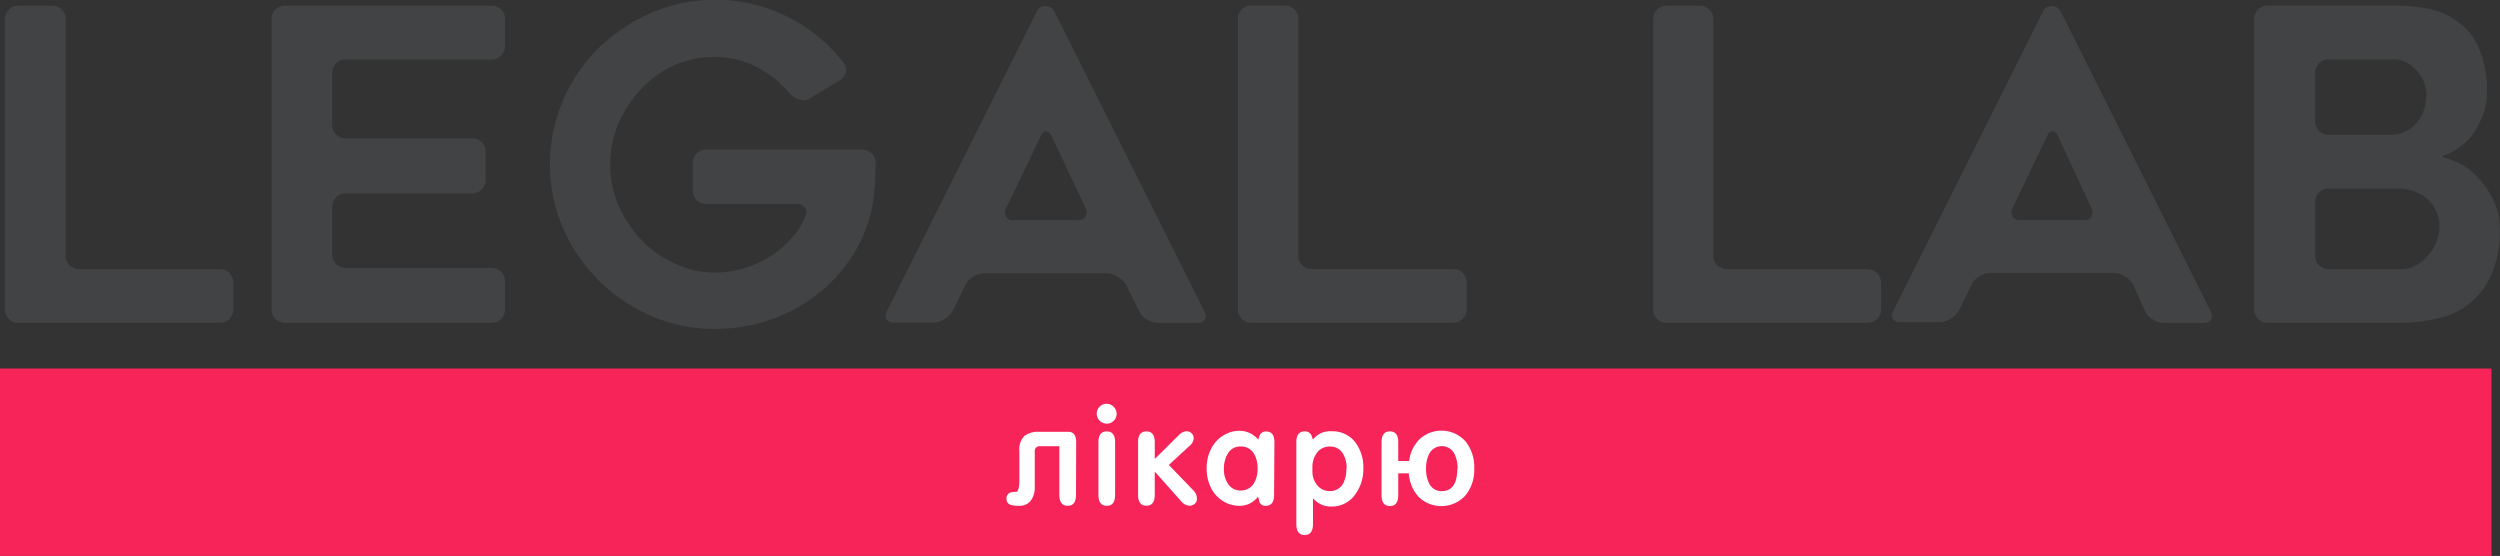 <svg xmlns="http://www.w3.org/2000/svg" viewBox="0 0 300.02 66.72"><rect x="0" y="0" width="300.02" height="66.72" fill="#333333" stroke="none"/><defs><style>.cls-1{fill:#424344;}.cls-2{fill:#f62459;}.cls-3{fill:#fff;}</style></defs><title>doctor1</title><g id="Слой_2" data-name="Слой 2"><g id="Слой_1-2" data-name="Слой 1"><path class="cls-1" d="M28,33.91v3.22a1.6,1.6,0,0,1-1.61,1.61H2.21a1.56,1.56,0,0,1-1.14-.47A1.56,1.56,0,0,1,.6,37.13V2.29a1.56,1.56,0,0,1,.47-1.14A1.55,1.55,0,0,1,2.21.68H6.27a1.56,1.56,0,0,1,1.14.47,1.56,1.56,0,0,1,.47,1.14v28.4A1.6,1.6,0,0,0,9.5,32.3H26.4A1.6,1.6,0,0,1,28,33.91Z"/><path class="cls-1" d="M39.87,8.74V15a1.6,1.6,0,0,0,1.61,1.61H56.67a1.6,1.6,0,0,1,1.61,1.61v3.38a1.6,1.6,0,0,1-1.61,1.61H41.48a1.6,1.6,0,0,0-1.61,1.61v5.72a1.6,1.6,0,0,0,1.61,1.61H59a1.6,1.6,0,0,1,1.61,1.61v3.33A1.6,1.6,0,0,1,59,38.75H34.2a1.6,1.6,0,0,1-1.61-1.61V2.29a1.56,1.56,0,0,1,.47-1.14A1.55,1.55,0,0,1,34.2.68H59a1.56,1.56,0,0,1,1.14.47,1.56,1.56,0,0,1,.47,1.14V5.51A1.6,1.6,0,0,1,59,7.13H41.48a1.6,1.6,0,0,0-1.61,1.61Z"/><path class="cls-1" d="M105.09,19.56q-.05,1-.08,2.08a7.53,7.53,0,0,1-.08,1.2A16.71,16.71,0,0,1,103,29.49a18.39,18.39,0,0,1-4.21,5.25,18.72,18.72,0,0,1-5.93,3.48,20.24,20.24,0,0,1-7.07,1.25,19,19,0,0,1-7.65-1.56,20.2,20.2,0,0,1-6.29-4.26,20,20,0,0,1-4.26-6.24A19,19,0,0,1,66,19.76a19.59,19.59,0,0,1,1.56-7.7,19.8,19.8,0,0,1,1.85-3.38,20.36,20.36,0,0,1,2.42-2.91,21.53,21.53,0,0,1,6.29-4.21,19.51,19.51,0,0,1,23.09,5.93,1.33,1.33,0,0,1,.29,1.14,1.5,1.5,0,0,1-.7,1l-3.54,2.13a1.53,1.53,0,0,1-1.22.21,2.31,2.31,0,0,1-1.12-.62,18.89,18.89,0,0,0-1.53-1.56,10.62,10.62,0,0,0-1.79-1.3,11.1,11.1,0,0,0-5.83-1.66,11.79,11.79,0,0,0-4.84,1,12.64,12.64,0,0,0-4,2.86,14.58,14.58,0,0,0-2.7,4.11,12.57,12.57,0,0,0-1,4.94,12.33,12.33,0,0,0,1,4.94A14.57,14.57,0,0,0,77,28.81a11.7,11.7,0,0,0,4,2.81,10.88,10.88,0,0,0,4.84,1.09,12.63,12.63,0,0,0,7.13-2.29,12.57,12.57,0,0,0,2.65-2.6,7.46,7.46,0,0,0,1-1.82,1,1,0,0,0,0-1.07,1.2,1.2,0,0,0-1-.44H84.75a1.6,1.6,0,0,1-1.61-1.61V19.56a1.6,1.6,0,0,1,1.61-1.61h18.72a1.6,1.6,0,0,1,1.61,1.61Z"/><path class="cls-1" d="M106.44,37.34l18-36a1.18,1.18,0,0,1,2.08,0l18,36a1,1,0,0,1,.08,1,1,1,0,0,1-.91.42H139a2.55,2.55,0,0,1-1.35-.42,2.24,2.24,0,0,1-.94-1l-1.56-3.12a2.76,2.76,0,0,0-1-1,2.44,2.44,0,0,0-1.33-.42H118.14a2.57,2.57,0,0,0-1.35.42,2.24,2.24,0,0,0-.94,1l-1.51,3.07a2.63,2.63,0,0,1-1,1,2.43,2.43,0,0,1-1.33.42h-4.73a1,1,0,0,1-.91-.42A1.05,1.05,0,0,1,106.44,37.34Zm15.24-10.92h7.7a.93.93,0,0,0,.91-.44,1.11,1.11,0,0,0,0-1l-4.06-8.58q-.26-.62-.68-.62t-.68.62L120.74,25a1.09,1.09,0,0,0,0,1A1,1,0,0,0,121.68,26.42Z"/><path class="cls-1" d="M176,33.91v3.22a1.6,1.6,0,0,1-1.61,1.61H150.18a1.6,1.6,0,0,1-1.61-1.61V2.29A1.56,1.56,0,0,1,149,1.14a1.55,1.55,0,0,1,1.14-.47h4.06a1.56,1.56,0,0,1,1.14.47,1.56,1.56,0,0,1,.47,1.14v28.4a1.6,1.6,0,0,0,1.61,1.61h16.9A1.6,1.6,0,0,1,176,33.91Z"/><path class="cls-1" d="M225.75,33.91v3.22a1.6,1.6,0,0,1-1.61,1.61H200a1.6,1.6,0,0,1-1.61-1.61V2.29a1.56,1.56,0,0,1,.47-1.14A1.55,1.55,0,0,1,200,.68H204a1.55,1.55,0,0,1,1.14.47,1.56,1.56,0,0,1,.47,1.14v28.4a1.6,1.6,0,0,0,1.61,1.61h16.9a1.6,1.6,0,0,1,1.61,1.61Z"/><path class="cls-1" d="M227.2,37.34l18-36a1.18,1.18,0,0,1,2.08,0l18,36a1,1,0,0,1,.08,1,1,1,0,0,1-.91.42h-4.73a2.55,2.55,0,0,1-1.35-.42,2.23,2.23,0,0,1-.94-1L256,34.17a2.76,2.76,0,0,0-1-1,2.44,2.44,0,0,0-1.33-.42H238.9a2.57,2.57,0,0,0-1.35.42,2.24,2.24,0,0,0-.94,1l-1.51,3.07a2.62,2.62,0,0,1-1,1,2.43,2.43,0,0,1-1.33.42h-4.73a1,1,0,0,1-.91-.42A1.05,1.05,0,0,1,227.2,37.34Zm15.24-10.92h7.7A.93.93,0,0,0,251,26a1.11,1.11,0,0,0,0-1L247,16.38q-.26-.62-.68-.62t-.68.62L241.51,25a1.09,1.09,0,0,0,0,1A1,1,0,0,0,242.44,26.42Z"/><path class="cls-1" d="M298,13.73a11.08,11.08,0,0,1-1.25,2.39,6.63,6.63,0,0,1-2,1.82,5.52,5.52,0,0,1-1.2.62q-.52.16-.47.23a1.75,1.75,0,0,0,.62.23q.73.26,1.35.52a8,8,0,0,1,2.44,1.92,9.34,9.34,0,0,1,1.82,2.76,7.93,7.93,0,0,1,.68,3.28,13.45,13.45,0,0,1-.94,5.31,9,9,0,0,1-2.55,3.48,8.66,8.66,0,0,1-3.75,1.87q-1.09.26-2.24.42a17.61,17.61,0,0,1-2.39.16h-16a1.6,1.6,0,0,1-1.61-1.61V2.29A1.56,1.56,0,0,1,271,1.14a1.55,1.55,0,0,1,1.14-.47h15.13q1.2,0,2.24.1t2.08.31a8.82,8.82,0,0,1,3.54,1.66A7.19,7.19,0,0,1,297.57,6a12.82,12.82,0,0,1,.88,5.25A7.34,7.34,0,0,1,298,13.73Zm-18.51,2.44h7.33a4.24,4.24,0,0,0,1.92-.42,4.35,4.35,0,0,0,1.35-1.09,4.76,4.76,0,0,0,.83-1.56,5.11,5.11,0,0,0,.26-1.72,4.3,4.3,0,0,0-.31-1.61A4.13,4.13,0,0,0,290,8.43a4.84,4.84,0,0,0-1.2-.94,3.14,3.14,0,0,0-1.51-.36h-7.85a1.6,1.6,0,0,0-1.61,1.61v5.82a1.6,1.6,0,0,0,1.61,1.61Zm10.45,15.66a4.18,4.18,0,0,0,1.46-1.2,5.17,5.17,0,0,0,1-1.66,4.27,4.27,0,0,0,.36-1.82,4.32,4.32,0,0,0-1.4-3.22,5.49,5.49,0,0,0-4-1.3h-7.91a1.6,1.6,0,0,0-1.61,1.61v6.45a1.6,1.6,0,0,0,1.61,1.61h8.69A3.37,3.37,0,0,0,289.93,31.83Z"/><rect class="cls-2" y="44.23" width="299" height="22.49"/><path class="cls-3" d="M129.13,59.39q0,1.31-1,1.31t-1-1.32V53.55h-2.29a.58.58,0,0,0-.66.65v4.25a2.63,2.63,0,0,1-.43,1.56,1.65,1.65,0,0,1-1.42.69,3.5,3.5,0,0,1-1-.1.71.71,0,0,1-.54-.74.74.74,0,0,1,.34-.7,1.87,1.87,0,0,1,.82-.13q.21,0,.32-.57a3.53,3.53,0,0,0,.06-.72V54.12a2.31,2.31,0,0,1,.58-1.78,2.73,2.73,0,0,1,1.86-.52h3.44q.94,0,.94,1.28Z"/><path class="cls-3" d="M134,49.64a1.17,1.17,0,0,1-.34.85,1.13,1.13,0,0,1-.84.35,1.2,1.2,0,0,1-1.2-1.2,1.13,1.13,0,0,1,.35-.84,1.17,1.17,0,0,1,.85-.34A1.2,1.2,0,0,1,134,49.64Zm-.18,9.75q0,1.31-1,1.31t-1-1.31V53.08q0-1.31,1-1.31t1,1.29Z"/><path class="cls-3" d="M143.64,59.9a.71.71,0,0,1-.27.57,1,1,0,0,1-.64.22,1.41,1.41,0,0,1-1-.56l-3.15-3.54v2.79q0,1.31-1,1.31t-1-1.31V53.06q0-1.29,1-1.29t1,1.31v2l2.88-2.85a1.39,1.39,0,0,1,1-.48A.87.87,0,0,1,143,52a.78.78,0,0,1,.25.6,1.25,1.25,0,0,1-.48.89l-2.5,2.31,3,3.11A1.37,1.37,0,0,1,143.64,59.9Z"/><path class="cls-3" d="M152.9,59.39q0,1.31-1,1.31a.74.74,0,0,1-.78-.52q0-.21-.16-.57h0a2.7,2.7,0,0,1-2.21,1.09,3.64,3.64,0,0,1-1.52-.32,3.85,3.85,0,0,1-1.84-1.72,5.11,5.11,0,0,1-.58-2.47,5,5,0,0,1,.61-2.47,3.87,3.87,0,0,1,1.84-1.7,3.47,3.47,0,0,1,1.44-.32A2.91,2.91,0,0,1,151,52.76h0v0a4,4,0,0,1,.14-.42.79.79,0,0,1,.8-.56q1,0,1,1.29Zm-4-5.81a1.72,1.72,0,0,0-1.57.88,3.45,3.45,0,0,0-.45,1.83,3.12,3.12,0,0,0,.46,1.73,1.74,1.74,0,0,0,1.52.84,1.79,1.79,0,0,0,1.6-.83,3.22,3.22,0,0,0,.46-1.81,3.33,3.33,0,0,0-.45-1.8A1.77,1.77,0,0,0,148.89,53.58Z"/><path class="cls-3" d="M163.61,56.23a5.06,5.06,0,0,1-1,3.14,3.41,3.41,0,0,1-2.86,1.42,2.78,2.78,0,0,1-2.18-1h0v3.06q0,1.36-1,1.36t-1-1.36V53.08q0-1.31,1-1.31a.85.85,0,0,1,.86.59,3.17,3.17,0,0,0,.13.4,2.56,2.56,0,0,1,2.26-1,3.39,3.39,0,0,1,2.86,1.37A4.92,4.92,0,0,1,163.61,56.23Zm-2,0a3.3,3.3,0,0,0-.45-1.79,1.71,1.71,0,0,0-1.55-.85,1.87,1.87,0,0,0-1.6.79,2.88,2.88,0,0,0-.51,1.75v.4a2.61,2.61,0,0,0,.54,1.66,1.89,1.89,0,0,0,1.55.74,1.76,1.76,0,0,0,1.58-.87A3.54,3.54,0,0,0,161.57,56.25Z"/><path class="cls-3" d="M176.92,56.25a4.84,4.84,0,0,1-1,3.14,3.9,3.9,0,0,1-5.7.21,4.62,4.62,0,0,1-1.15-2.8H167.8v2.62q0,1.31-1,1.31t-1-1.31V53.08q0-1.31,1-1.31t1,1.29v2.26h1.31a4.41,4.41,0,0,1,1.26-2.62,3.87,3.87,0,0,1,5.58.36A5,5,0,0,1,176.92,56.25Zm-2,0a3.84,3.84,0,0,0-.39-1.82,1.71,1.71,0,0,0-3,0,3.84,3.84,0,0,0-.39,1.82,3.8,3.8,0,0,0,.39,1.81,1.63,1.63,0,0,0,1.51.88Q174.89,58.92,174.89,56.23Z"/></g></g></svg>